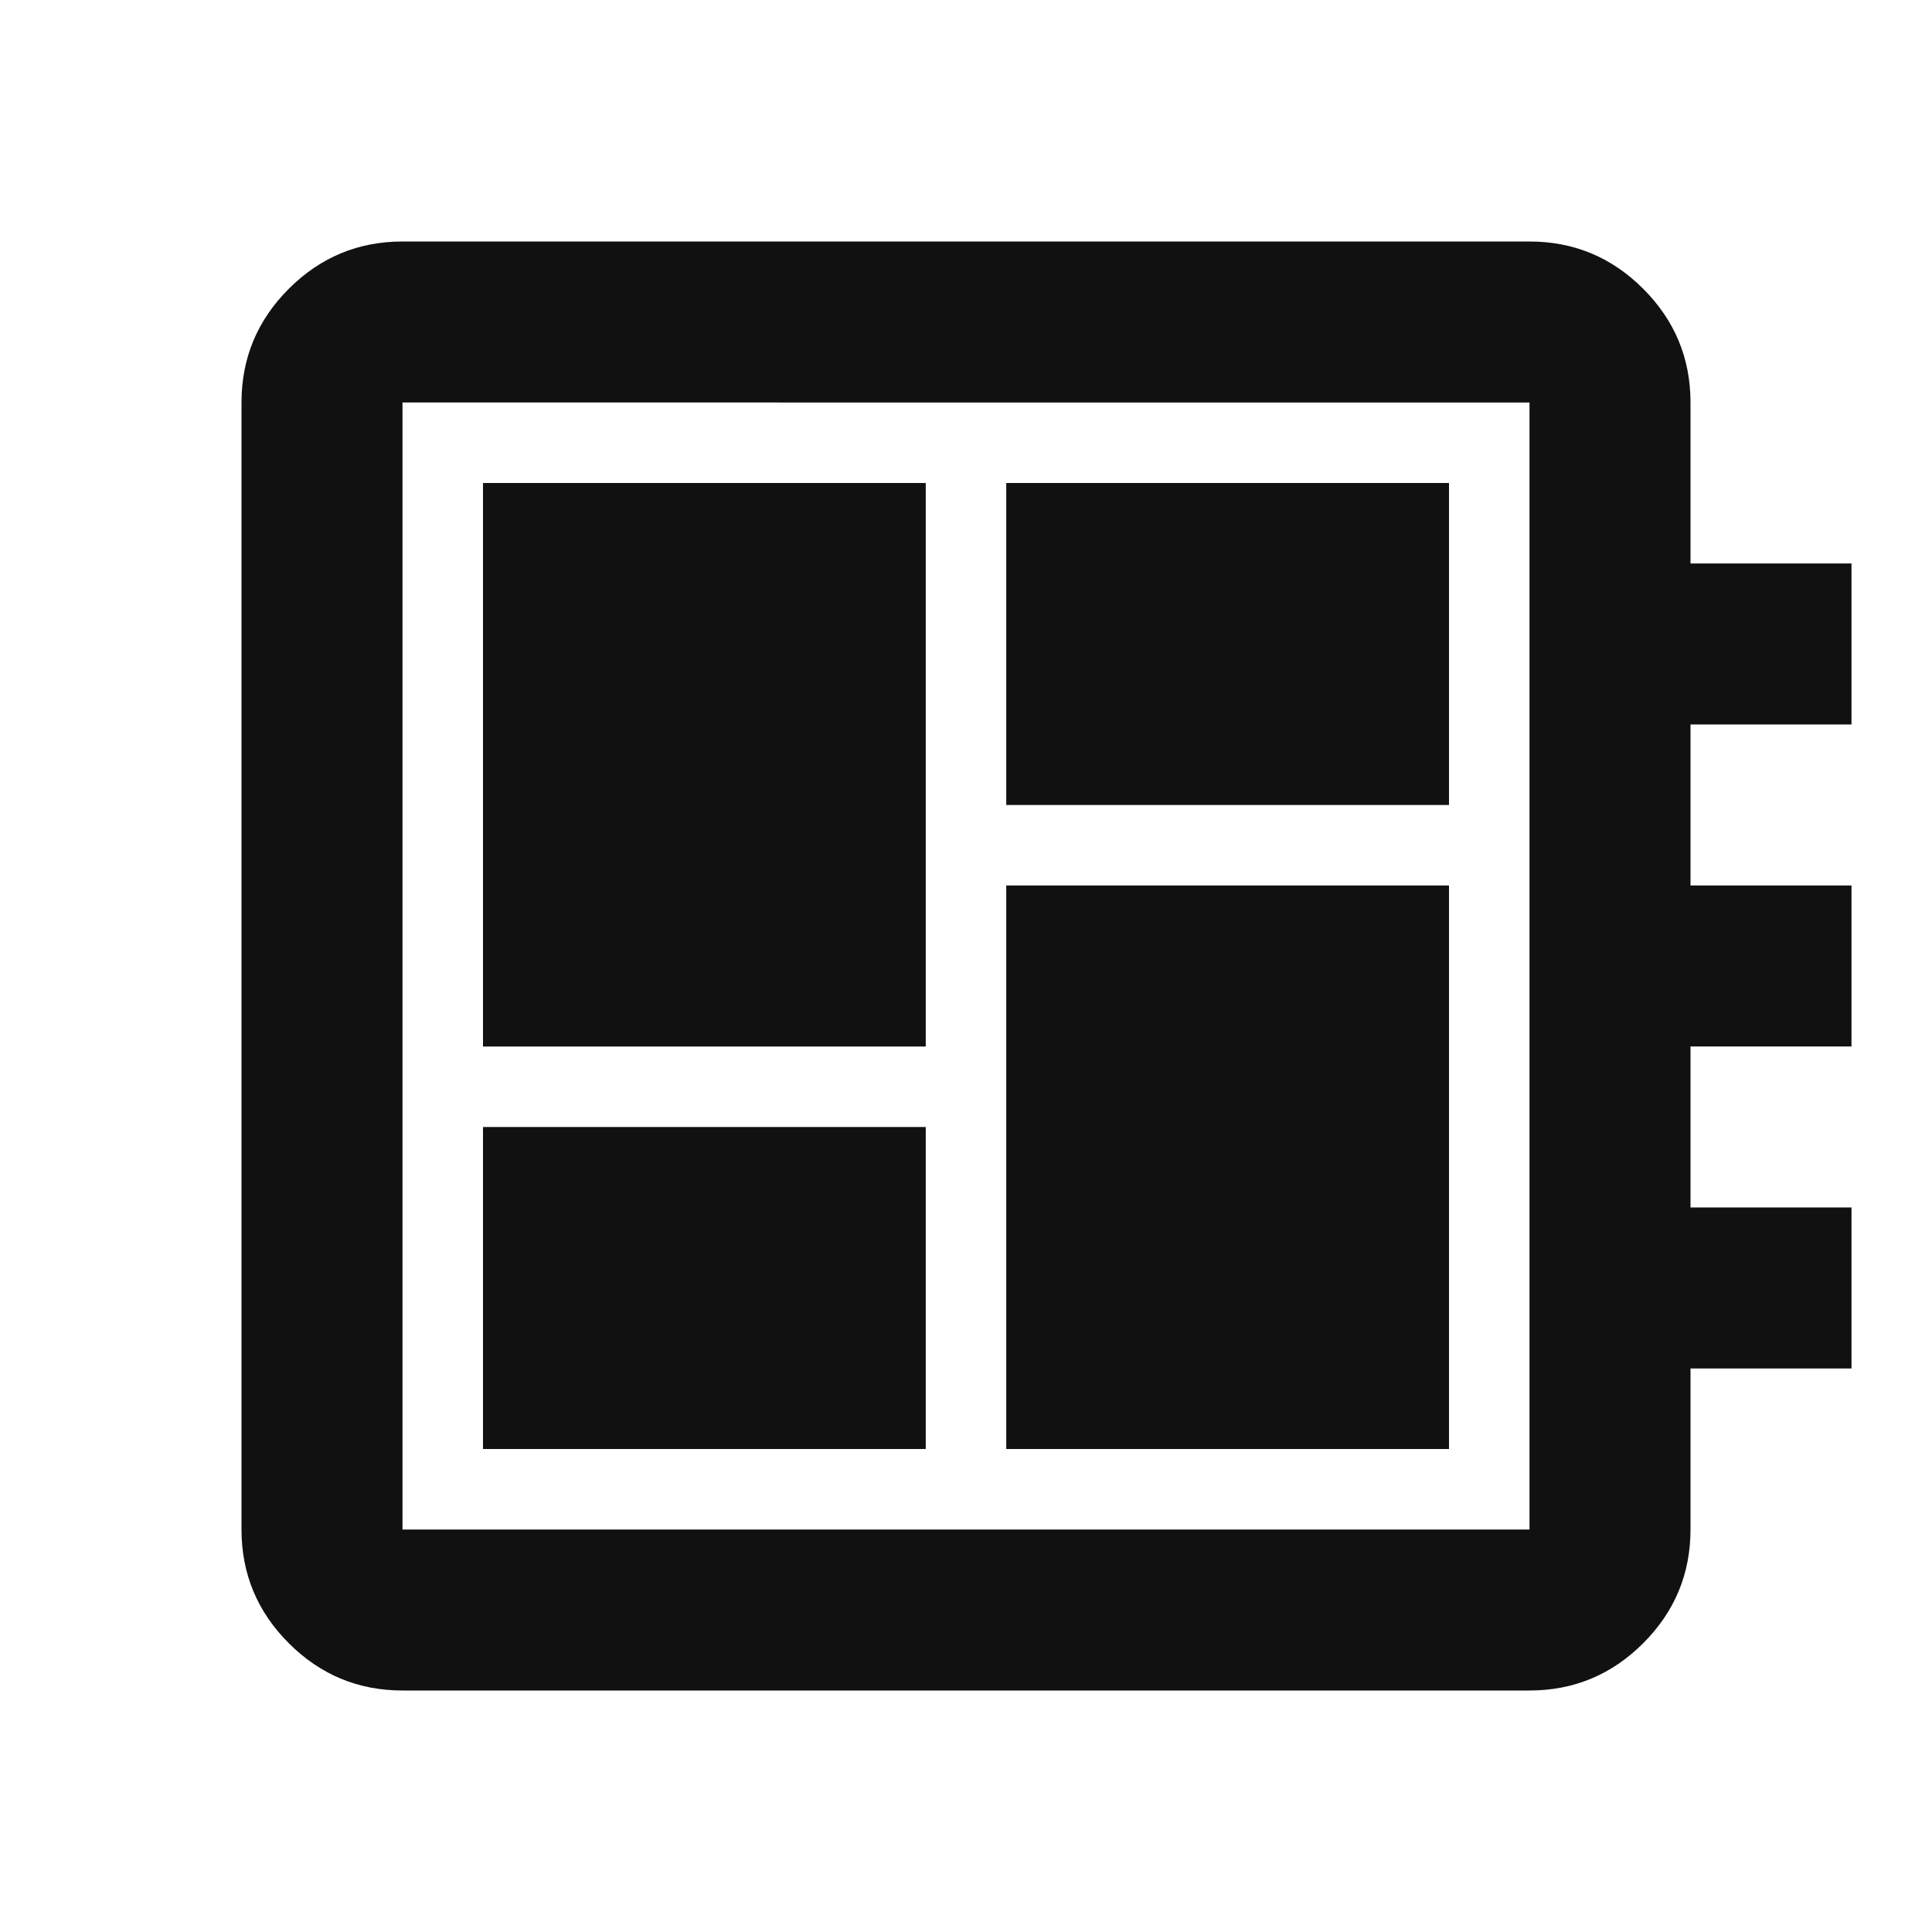 <svg xmlns="http://www.w3.org/2000/svg" height="24px" viewBox="0 -960 960 960" width="24px" fill="#111"><path d="M240-240h220v-160H240v160Zm0-200h220v-280H240v280Zm260 200h220v-280H500v280Zm0-320h220v-160H500v160ZM200-120q-33 0-56.5-23.5T120-200v-560q0-33 23.5-56.5T200-840h560q33 0 56.5 23.5T840-760v80h80v80h-80v80h80v80h-80v80h80v80h-80v80q0 33-23.5 56.5T760-120H200Zm0-80h560v-560H200v560Zm0-560v560-560Z"/></svg>